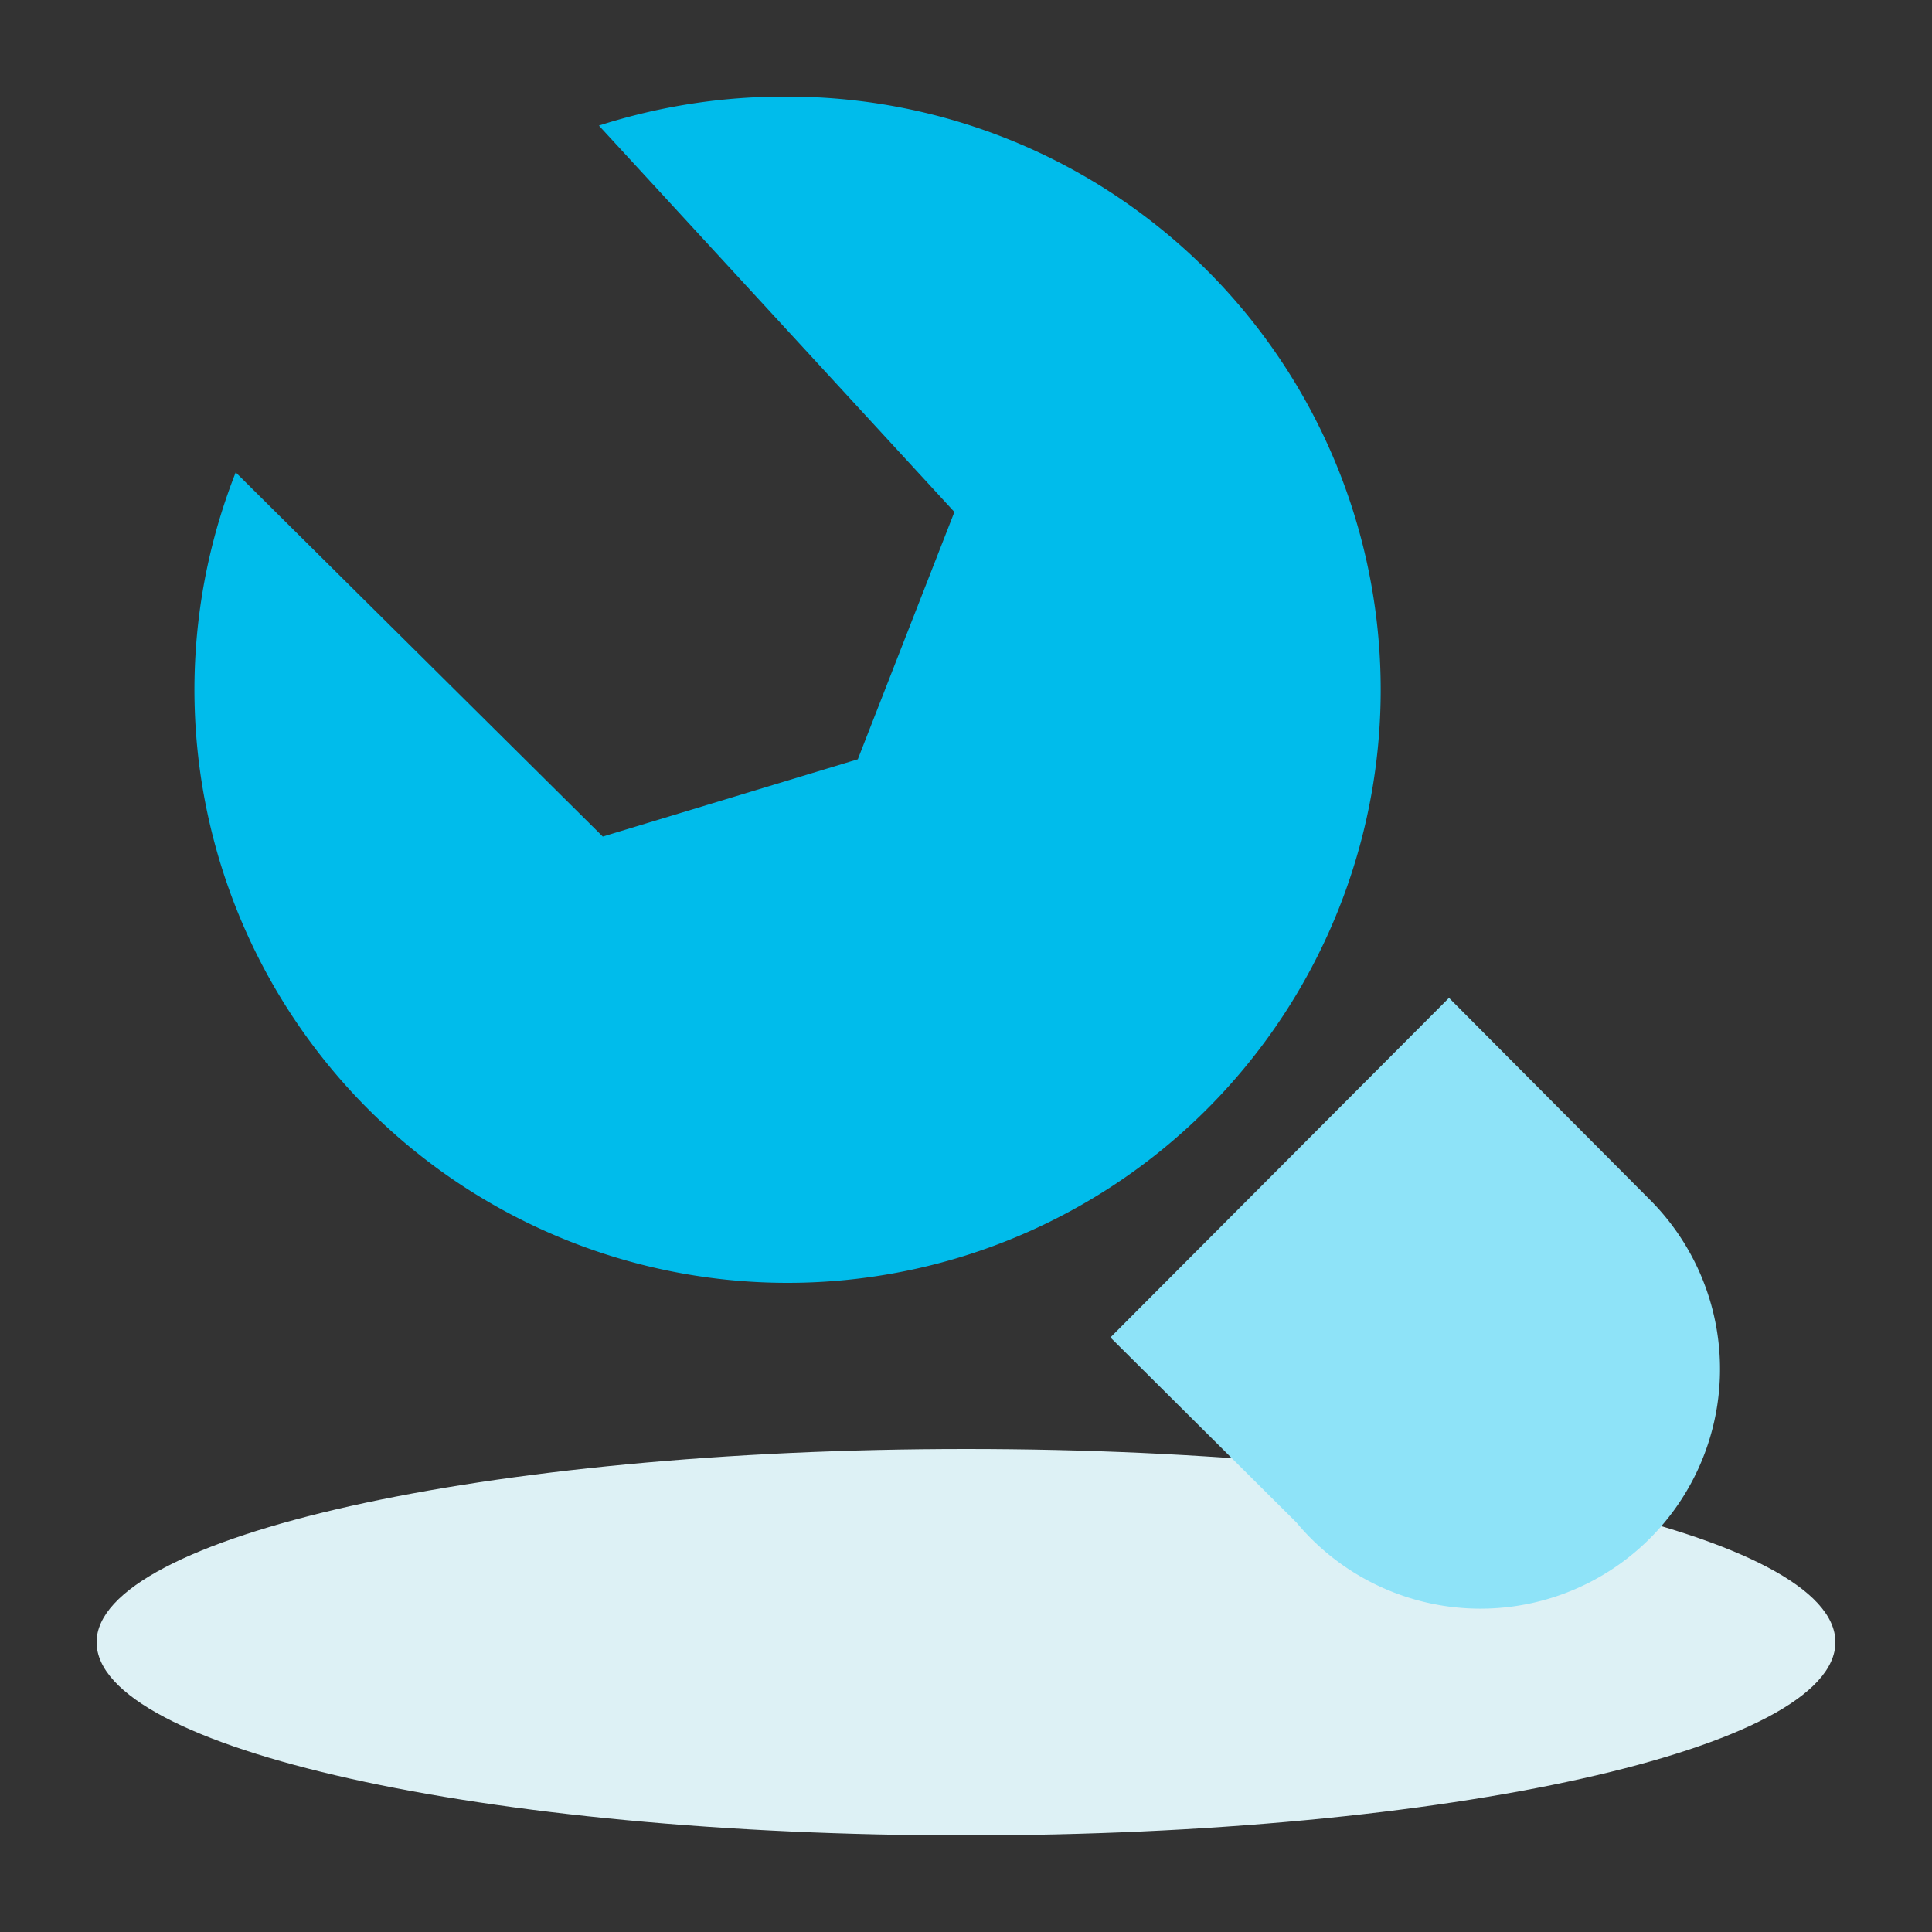 <svg id="图层_1" data-name="图层 1" xmlns="http://www.w3.org/2000/svg" viewBox="0 0 20 20"><rect x="0" y="0" width="20" height="20" fill="#333333" stroke="none"/><defs><style>.cls-1{fill:#ddf1f5;}.cls-2{fill:#00bceb;}.cls-3{fill:#8ee3f8;}</style></defs><path class="cls-1" d="M1,17c0,1.1,4,2,9,2s9-.9,9-2h0c0-1.1-4-2-9-2S1,15.91,1,17Z"/><path class="cls-2" d="M6.24,8.66l2.64-.8,1-2.56-3.68-4A6.26,6.26,0,0,1,8.16,1,6.14,6.14,0,1,1,2.44,4.89l3.8,3.77Z"/><path class="cls-3" d="M11.5,13.84,15,10.33l2.07,2.08h0a2.48,2.48,0,1,1-3.65,3.35L11.5,13.85Z"/></svg>